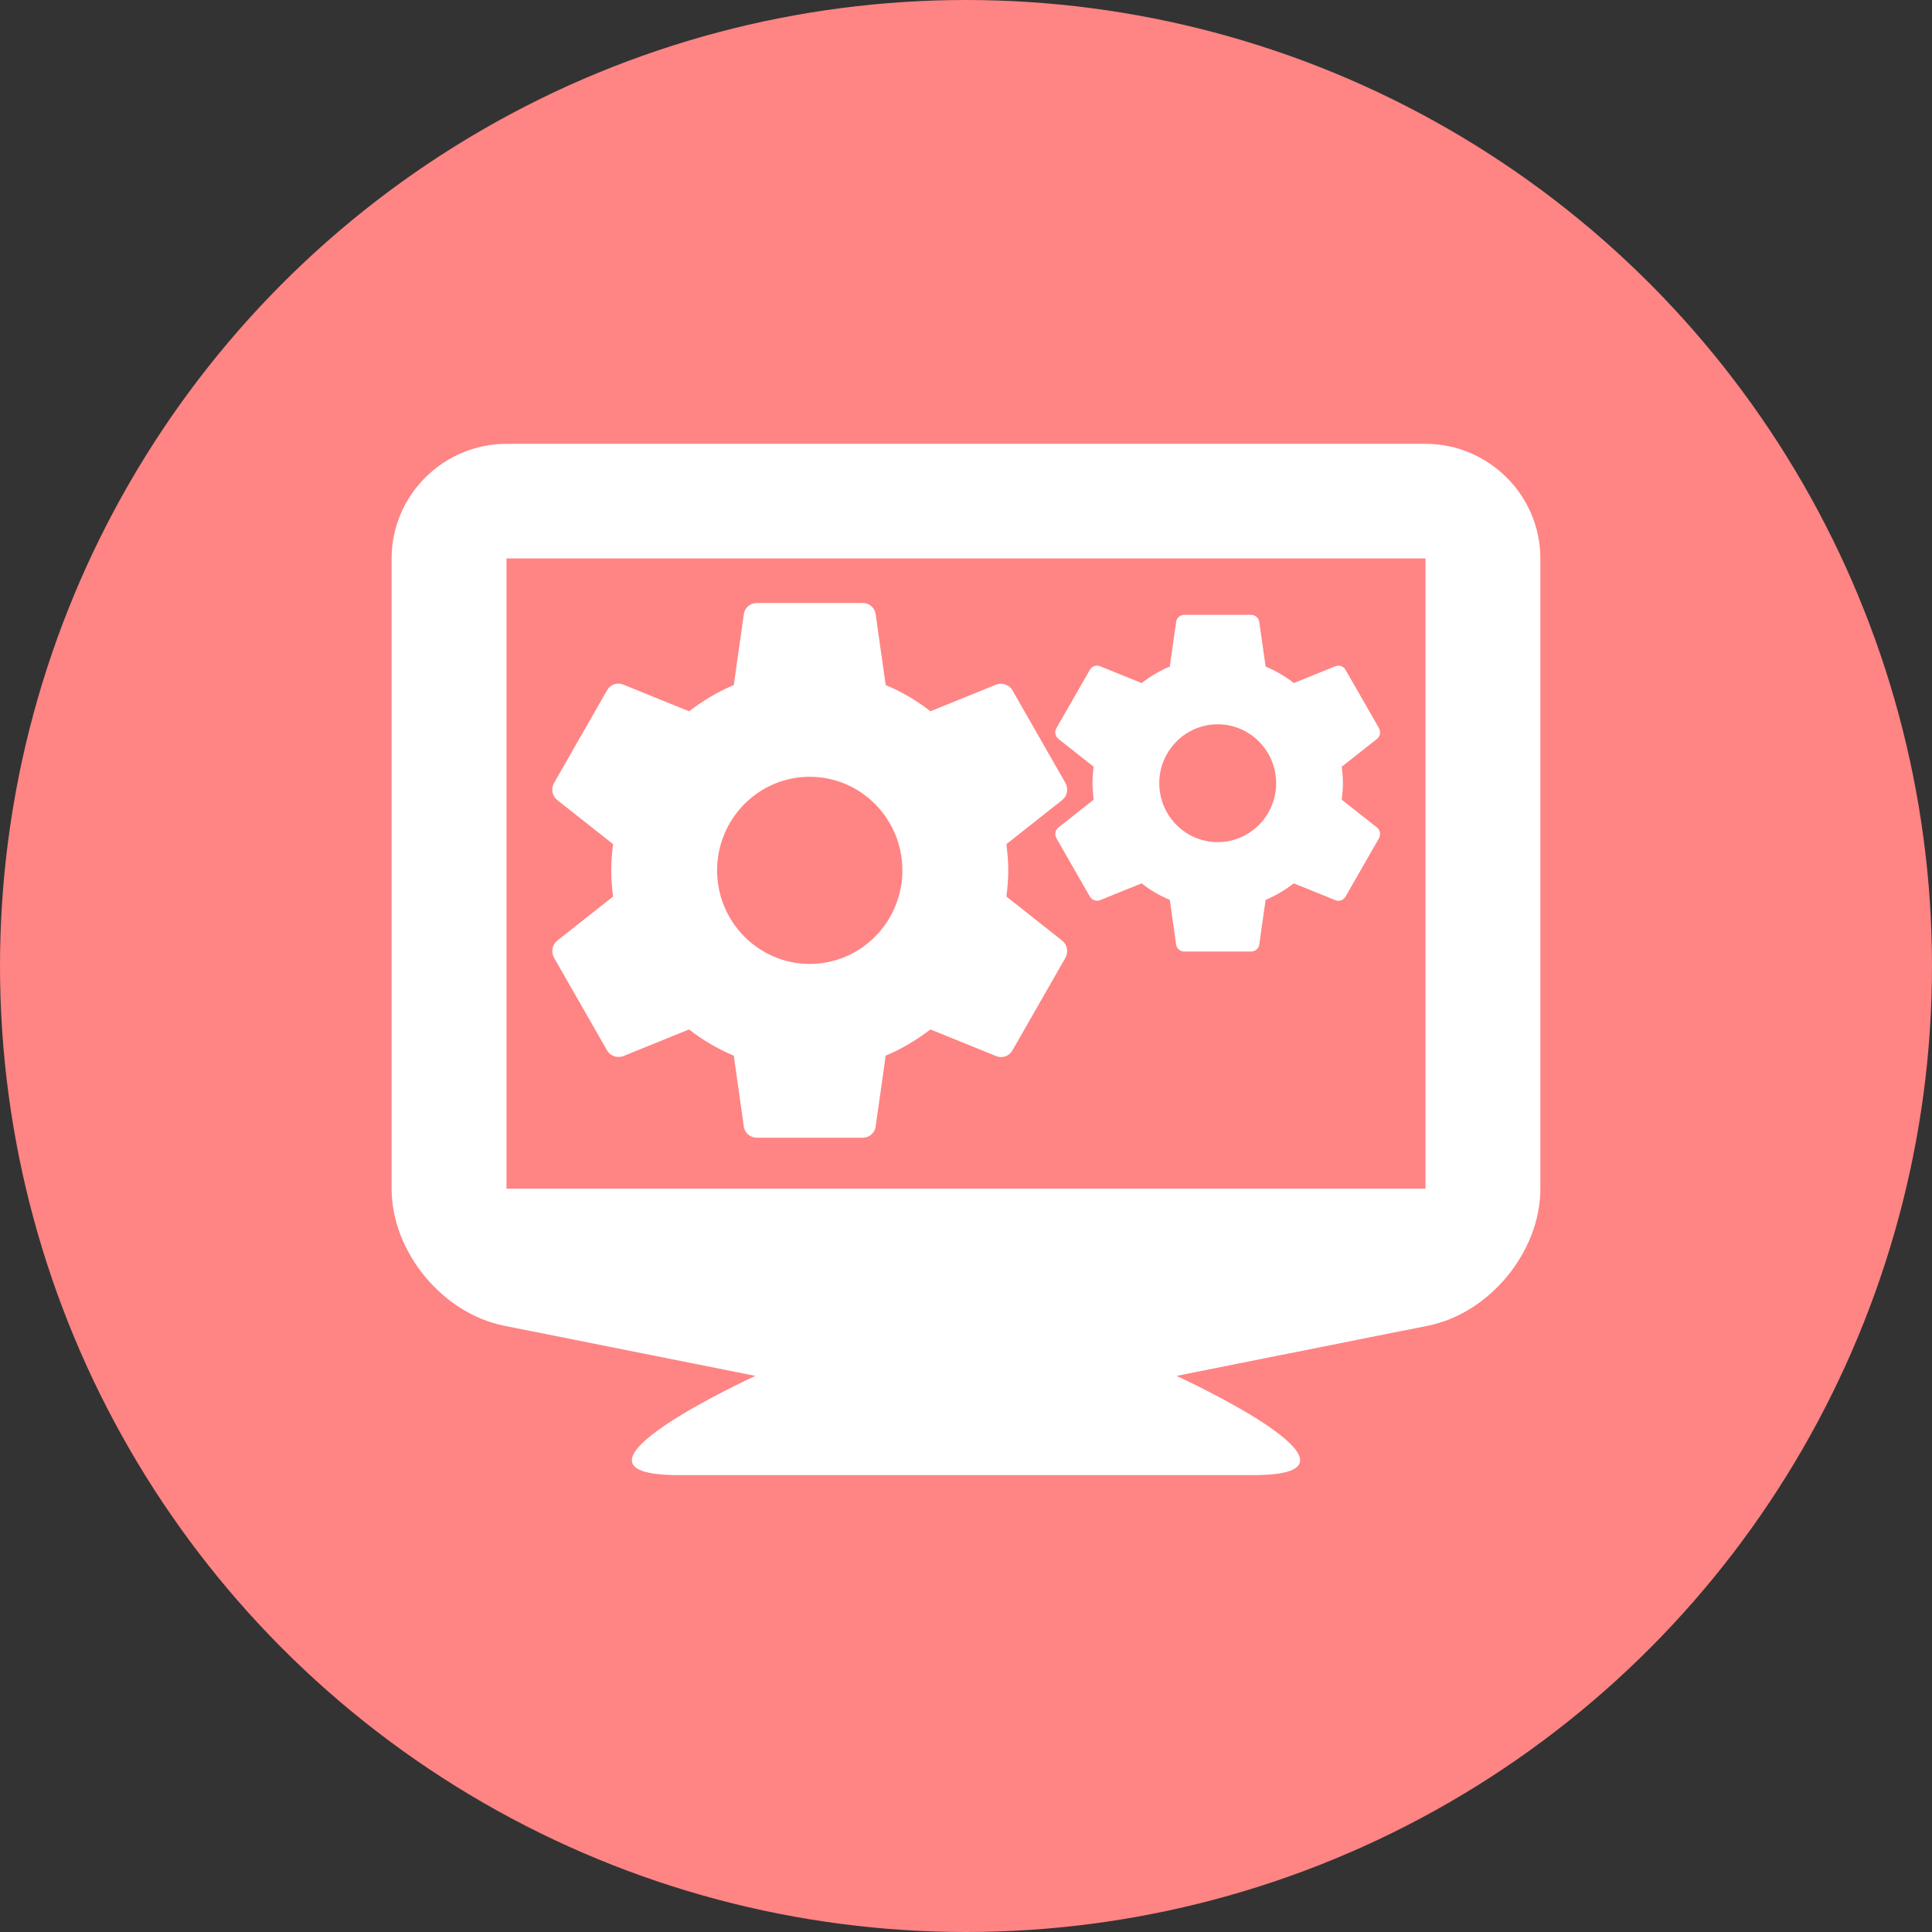 <svg width="170" height="170" viewBox="0 0 170 170" fill="none" xmlns="http://www.w3.org/2000/svg">
<rect x="0" y="0" width="170" height="170" fill="#333333" stroke="none"/>
<circle cx="85" cy="85" r="85" fill="#FF8484"/>
<path d="M88.555 78.889C88.648 78.136 88.718 77.384 88.718 76.584C88.718 75.784 88.648 75.031 88.555 74.278L93.469 70.396C93.912 70.043 94.028 69.408 93.749 68.891L89.091 60.751C88.811 60.233 88.183 60.045 87.67 60.233L81.871 62.586C80.66 61.645 79.356 60.868 77.935 60.28L77.05 54.046C77.011 53.769 76.874 53.516 76.664 53.334C76.454 53.152 76.185 53.054 75.909 53.058H66.593C66.01 53.058 65.521 53.481 65.451 54.046L64.566 60.28C63.146 60.868 61.841 61.668 60.63 62.586L54.831 60.233C54.295 60.021 53.69 60.233 53.41 60.751L48.752 68.891C48.45 69.408 48.589 70.043 49.032 70.396L53.946 74.278C53.853 75.031 53.783 75.807 53.783 76.584C53.783 77.36 53.853 78.136 53.946 78.889L49.032 82.771C48.589 83.124 48.473 83.759 48.752 84.277L53.41 92.417C53.69 92.934 54.319 93.123 54.831 92.934L60.63 90.582C61.841 91.523 63.146 92.299 64.566 92.887L65.451 99.122C65.521 99.686 66.01 100.11 66.593 100.11H75.909C76.491 100.11 76.98 99.686 77.05 99.122L77.935 92.887C79.356 92.299 80.66 91.499 81.871 90.582L87.67 92.934C88.206 93.146 88.811 92.934 89.091 92.417L93.749 84.277C94.028 83.759 93.912 83.124 93.469 82.771L88.555 78.889ZM71.251 84.818C66.756 84.818 63.099 81.124 63.099 76.584C63.099 72.043 66.756 68.35 71.251 68.35C75.746 68.35 79.402 72.043 79.402 76.584C79.402 81.124 75.746 84.818 71.251 84.818Z" fill="white"/>
<path d="M118.063 70.367C118.122 69.893 118.166 69.419 118.166 68.916C118.166 68.412 118.122 67.938 118.063 67.464L121.163 65.02C121.442 64.798 121.515 64.398 121.339 64.072L118.401 58.947C118.224 58.621 117.828 58.502 117.505 58.621L113.847 60.102C113.083 59.51 112.26 59.021 111.364 58.651L110.806 54.725C110.781 54.551 110.695 54.392 110.562 54.277C110.43 54.163 110.26 54.101 110.086 54.103H104.209C103.842 54.103 103.534 54.37 103.49 54.725L102.931 58.651C102.035 59.021 101.213 59.525 100.449 60.102L96.791 58.621C96.453 58.488 96.071 58.621 95.894 58.947L92.956 64.072C92.765 64.398 92.853 64.798 93.133 65.02L96.232 67.464C96.174 67.938 96.129 68.427 96.129 68.916C96.129 69.405 96.174 69.893 96.232 70.367L93.133 72.811C92.853 73.034 92.78 73.434 92.956 73.76L95.894 78.885C96.071 79.21 96.467 79.329 96.791 79.21L100.449 77.729C101.213 78.322 102.035 78.811 102.931 79.181L103.49 83.106C103.534 83.462 103.842 83.728 104.209 83.728H110.086C110.453 83.728 110.762 83.462 110.806 83.106L111.364 79.181C112.26 78.811 113.083 78.307 113.847 77.729L117.505 79.21C117.842 79.344 118.224 79.21 118.401 78.885L121.339 73.76C121.515 73.434 121.442 73.034 121.163 72.811L118.063 70.367ZM107.148 74.1C104.312 74.1 102.006 71.775 102.006 68.916C102.006 66.057 104.312 63.731 107.148 63.731C109.983 63.731 112.289 66.057 112.289 68.916C112.289 71.775 109.983 74.1 107.148 74.1Z" fill="white"/>
<path d="M125.432 39.054H44.567C39.003 39.054 34.459 43.591 34.459 49.137V104.591C34.459 110.136 38.917 115.571 44.37 116.655L66.466 121.066C66.466 121.066 47.448 129.797 59.729 129.797H110.27C122.551 129.797 103.528 121.066 103.528 121.066L125.629 116.655C131.077 115.571 135.54 110.136 135.54 104.591V49.137C135.54 43.591 130.991 39.054 125.432 39.054ZM125.432 104.591H44.567V49.137H125.432V104.591Z" fill="white"/>
</svg>
